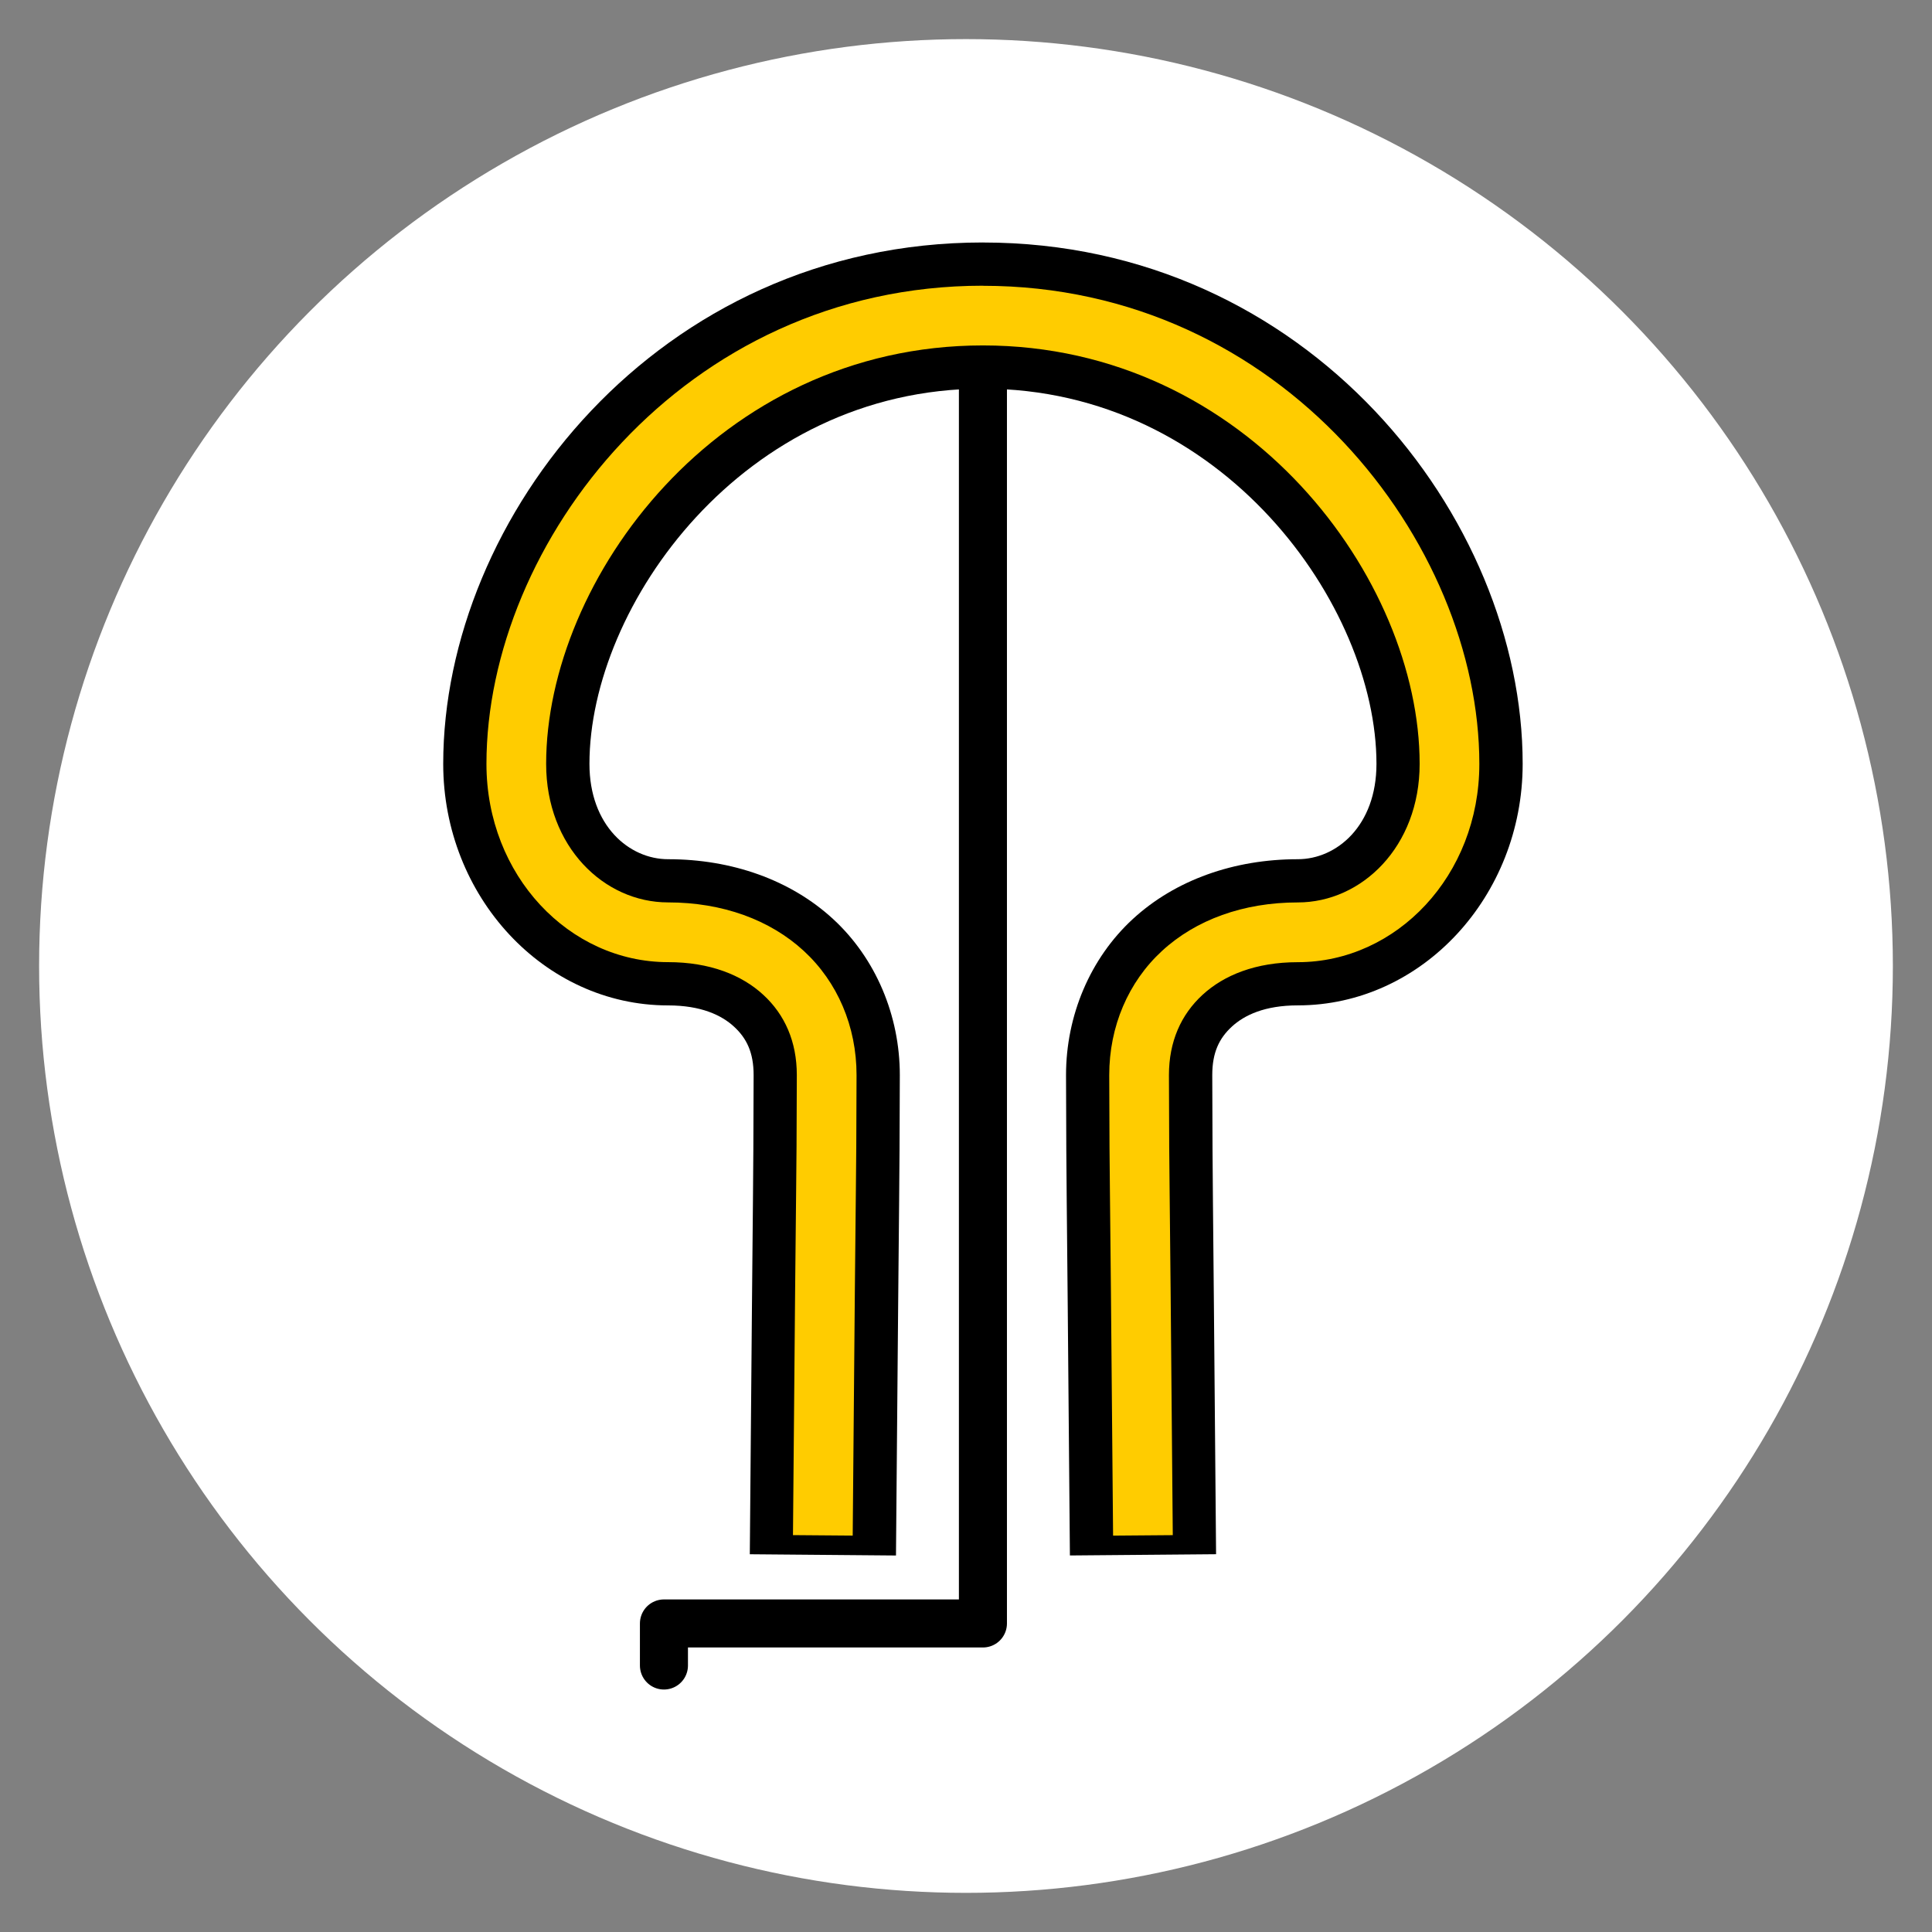 <?xml version="1.0" encoding="UTF-8" standalone="no"?>
<!-- Created with Inkscape (http://www.inkscape.org/) -->

<svg
   width="228"
   height="228"
   viewBox="0 0 60.325 60.325"
   version="1.1"
   id="svg5"
   xmlns="http://www.w3.org/2000/svg"
   xmlns:svg="http://www.w3.org/2000/svg">
  <rect x="0" y="0" width="60.325" height="60.325" fill="#808080" stroke="none"/>
  <defs
     id="defs2" />
  <g
     id="layer1"
     transform="translate(-22.333,-16.835)">
    <circle
       style="opacity:1;fill:#ffffff;stroke:none;stroke-width:5;stroke-linecap:round;stroke-linejoin:round;stroke-miterlimit:4;stroke-dasharray:none;paint-order:stroke fill markers"
       id="path9933"
       cx="52.495"
       cy="46.997"
       r="28.941" />
    <g
       id="g10288"
       transform="translate(1.751,1.222)">
      <path
         style="color:#000000;fill:#000000;stroke-linejoin:bevel;-inkscape-stroke:none;paint-order:stroke fill markers"
         d="m 51.273,23.184 c -10.152,0 -16.852,8.586 -16.852,16.281 0,4.137 3.148,7.541 7.02,7.541 1.028,0 1.668,0.302 2.061,0.664 0.393,0.362 0.611,0.805 0.611,1.512 -0.016,4.778 8.62e-4,0.594 -0.119,14.961 l 4.564,0.039 C 48.679,49.811 48.661,53.978 48.678,49.189 v -0.008 c 0,-1.859 -0.751,-3.645 -2.082,-4.871 -1.331,-1.226 -3.17,-1.869 -5.154,-1.869 -1.21,0 -2.455,-1.042 -2.455,-2.977 0,-4.926 4.786,-11.715 12.287,-11.715 7.501,0 12.287,6.789 12.287,11.715 0,1.935 -1.245,2.977 -2.455,2.977 -1.984,0 -3.823,0.643 -5.154,1.869 -1.331,1.226 -2.084,3.013 -2.084,4.871 v 0.008 c 0.016,4.789 0.001,0.621 0.121,14.992 l 4.564,-0.039 c -0.12,-14.367 -0.103,-10.183 -0.119,-14.961 0,-0.707 0.218,-1.15 0.611,-1.512 0.393,-0.362 1.032,-0.664 2.061,-0.664 3.872,0 7.02,-3.404 7.02,-7.541 0,-7.695 -6.7,-16.279 -16.852,-16.279 z"
         id="path7319" />
      <path
         style="color:#000000;fill:#ffcc00;stroke-width:0.265;stroke-linejoin:bevel;-inkscape-stroke:none;paint-order:stroke fill markers"
         d="m 51.273,24.534 c -9.368,0 -15.502,8.055 -15.502,14.931 0,3.486 2.586,6.19 5.67,6.19 1.311,0 2.305,0.403 2.975,1.021 0.67,0.617 1.046,1.458 1.046,2.505 0,1.8e-4 0,2.65e-4 0,5.29e-4 -0.016,4.784 1.38e-4,-0.006 -0.12,14.364 l 1.865,0.015 c 0.12,-14.372 0.104,-9.587 0.12,-14.377 v -0.003 c 0,-1.518 -0.594,-2.907 -1.648,-3.877 -1.054,-0.97 -2.537,-1.514 -4.239,-1.514 -1.997,0 -3.805,-1.739 -3.805,-4.325 0,-5.745 5.352,-13.066 13.637,-13.066 8.285,0 13.637,7.321 13.637,13.066 0,2.586 -1.808,4.326 -3.805,4.326 -1.701,0 -3.185,0.543 -4.239,1.514 -1.054,0.97 -1.648,2.359 -1.648,3.877 v 0.003 c 0.016,4.79 -1.51e-4,0.005 0.12,14.377 l 1.864,-0.015 c -0.12,-14.371 -0.104,-9.58 -0.12,-14.364 0,-1.047 0.377,-1.888 1.047,-2.505 0.67,-0.617 1.664,-1.021 2.975,-1.021 3.085,0 5.67,-2.705 5.67,-6.19 0,-6.876 -6.134,-14.93 -15.502,-14.93 z"
         id="path3228" />
      <path
         style="fill:none;stroke:#000000;stroke-width:1.5;stroke-linecap:round;stroke-linejoin:round;stroke-miterlimit:4;stroke-dasharray:none;stroke-opacity:1"
         d="M 51.273,27.199 V 66.304 H 41.313 v 1.313"
         id="path7887" />
    </g>
  </g>
</svg>
